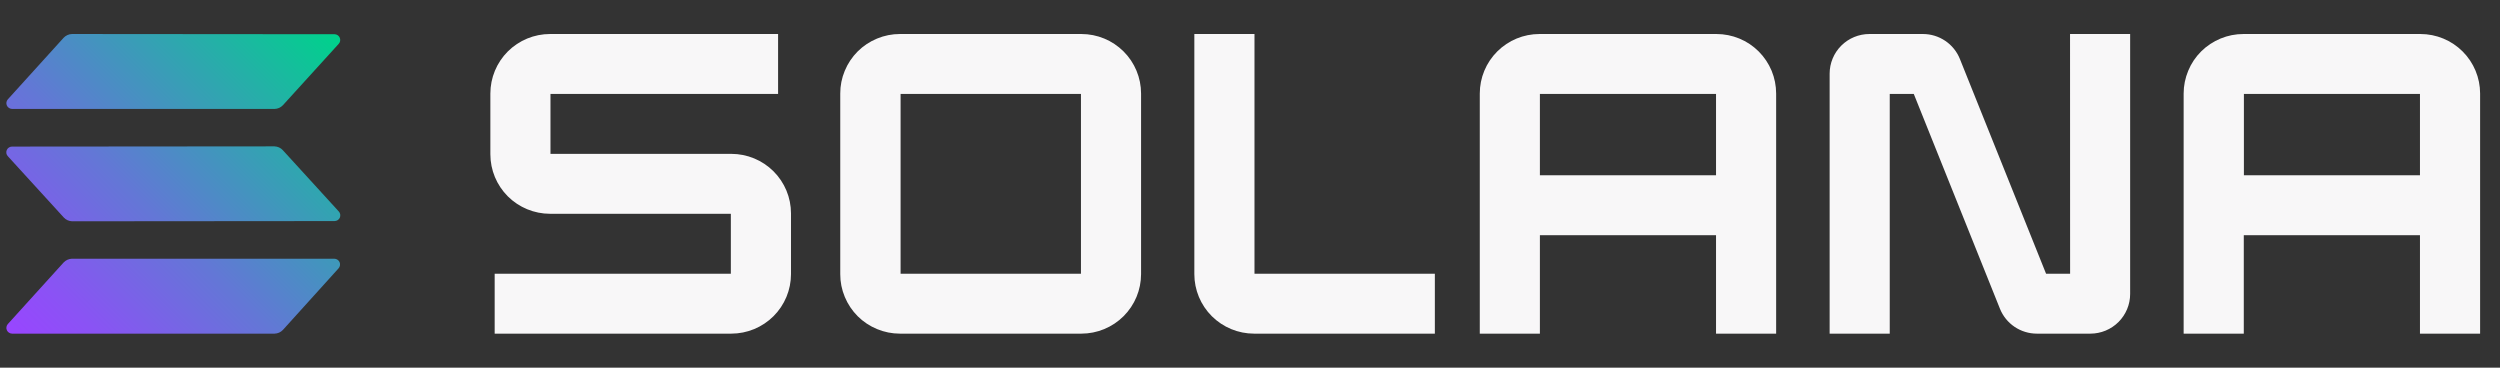 <svg width="68" height="10" viewBox="0 0 68 10" fill="none" xmlns="http://www.w3.org/2000/svg">
<rect x="0" y="0" width="68" height="10" fill="#333333" stroke="none"/>
<g clip-path="url(#clip0)">
<path d="M19.891 4.185H14.973V2.555H21.164V0.925H14.962C14.531 0.925 14.118 1.096 13.813 1.399C13.509 1.703 13.338 2.115 13.338 2.544V4.196C13.338 4.626 13.509 5.037 13.813 5.341C14.118 5.644 14.531 5.815 14.962 5.815H19.879V7.445H13.455V9.075H19.891C20.321 9.075 20.735 8.904 21.039 8.601C21.344 8.297 21.515 7.885 21.515 7.456V5.804C21.515 5.374 21.344 4.963 21.039 4.659C20.735 4.356 20.321 4.185 19.891 4.185Z" fill="#F8F7F8"/>
<path d="M29.413 0.925H24.477C24.264 0.925 24.053 0.967 23.856 1.049C23.659 1.13 23.48 1.249 23.329 1.399C23.179 1.55 23.059 1.728 22.978 1.925C22.896 2.121 22.854 2.331 22.855 2.544V7.456C22.854 7.669 22.896 7.879 22.978 8.075C23.059 8.272 23.179 8.45 23.329 8.601C23.48 8.751 23.659 8.87 23.856 8.951C24.053 9.033 24.264 9.075 24.477 9.075H29.413C29.844 9.075 30.257 8.904 30.561 8.601C30.866 8.297 31.037 7.885 31.037 7.456V2.544C31.037 2.115 30.866 1.703 30.561 1.399C30.257 1.096 29.844 0.925 29.413 0.925ZM29.402 7.445H24.496V2.555H29.402V7.445Z" fill="#F8F7F8"/>
<path d="M46.687 0.925H41.874C41.443 0.925 41.03 1.096 40.726 1.399C40.421 1.703 40.25 2.115 40.25 2.544V9.075H41.885V6.397H46.676V9.075H48.311V2.544C48.311 2.331 48.269 2.121 48.188 1.924C48.106 1.728 47.986 1.549 47.836 1.399C47.685 1.249 47.506 1.129 47.309 1.048C47.112 0.967 46.9 0.925 46.687 0.925ZM46.676 4.767H41.885V2.555H46.676V4.767Z" fill="#F8F7F8"/>
<path d="M65.835 0.925H61.023C60.809 0.925 60.598 0.966 60.4 1.048C60.203 1.129 60.024 1.248 59.872 1.398C59.721 1.548 59.601 1.727 59.52 1.924C59.438 2.12 59.395 2.331 59.395 2.544V9.075H61.031V6.397H65.823V9.075H67.459V2.544C67.459 2.115 67.288 1.703 66.983 1.399C66.679 1.096 66.266 0.925 65.835 0.925ZM65.823 4.767H61.034V2.555H65.823V4.767Z" fill="#F8F7F8"/>
<path d="M56.307 7.445H55.653L53.309 1.604C53.229 1.404 53.09 1.232 52.911 1.111C52.732 0.99 52.52 0.925 52.304 0.925H50.848C50.561 0.925 50.286 1.039 50.083 1.241C49.88 1.444 49.766 1.718 49.766 2.004V9.075H51.401V2.555H52.055L54.398 8.396C54.478 8.596 54.616 8.768 54.795 8.889C54.974 9.01 55.186 9.075 55.402 9.075H56.858C57.145 9.075 57.42 8.961 57.623 8.759C57.826 8.556 57.94 8.282 57.94 7.996V0.925H56.305L56.307 7.445Z" fill="#F8F7F8"/>
<path d="M34.122 0.925H32.486V7.456C32.486 7.885 32.657 8.297 32.962 8.601C33.267 8.904 33.68 9.075 34.11 9.075H39.028V7.445H34.122V0.925Z" fill="#F8F7F8"/>
<path fill-rule="evenodd" clip-rule="evenodd" d="M1.731 7.139C1.76 7.108 1.796 7.083 1.835 7.065C1.874 7.048 1.916 7.038 1.959 7.037H9.095C9.125 7.038 9.155 7.047 9.18 7.064C9.205 7.08 9.225 7.104 9.237 7.131C9.249 7.159 9.252 7.19 9.247 7.219C9.242 7.249 9.229 7.277 9.209 7.299L7.696 8.973C7.667 9.004 7.632 9.029 7.593 9.047C7.554 9.064 7.512 9.074 7.469 9.075H0.328C0.297 9.074 0.268 9.065 0.243 9.048C0.218 9.032 0.198 9.008 0.186 8.981C0.174 8.953 0.17 8.922 0.175 8.893C0.18 8.863 0.194 8.835 0.214 8.813L1.731 7.139ZM9.215 5.752C9.236 5.774 9.249 5.801 9.254 5.831C9.259 5.861 9.256 5.891 9.244 5.919C9.232 5.947 9.212 5.97 9.187 5.987C9.161 6.003 9.132 6.013 9.102 6.013L1.963 6.019C1.92 6.018 1.878 6.008 1.839 5.991C1.8 5.973 1.765 5.948 1.736 5.917L0.212 4.248C0.191 4.226 0.178 4.199 0.173 4.169C0.168 4.139 0.172 4.109 0.184 4.081C0.196 4.053 0.216 4.03 0.241 4.013C0.266 3.997 0.295 3.987 0.325 3.987L7.464 3.981C7.507 3.982 7.549 3.992 7.588 4.009C7.627 4.027 7.662 4.052 7.691 4.083L9.215 5.752ZM1.731 1.027C1.76 0.996 1.796 0.971 1.835 0.953C1.874 0.936 1.916 0.926 1.959 0.925L9.1 0.931C9.13 0.931 9.159 0.94 9.184 0.957C9.21 0.974 9.229 0.997 9.241 1.025C9.253 1.053 9.257 1.083 9.252 1.113C9.247 1.143 9.234 1.17 9.213 1.192L7.696 2.861C7.667 2.892 7.632 2.917 7.593 2.935C7.554 2.952 7.512 2.962 7.469 2.963H0.328C0.297 2.962 0.268 2.953 0.243 2.936C0.218 2.92 0.198 2.896 0.186 2.869C0.174 2.841 0.17 2.81 0.175 2.781C0.18 2.751 0.194 2.723 0.214 2.701L1.731 1.027Z" fill="url(#paint0_linear)"/>
</g>
<defs>
<linearGradient id="paint0_linear" x1="0.447" y1="9.252" x2="8.952" y2="0.719" gradientUnits="userSpaceOnUse">
<stop stop-color="#9945FF"/>
<stop offset="0.14" stop-color="#8A53F4"/>
<stop offset="0.42" stop-color="#6377D6"/>
<stop offset="0.79" stop-color="#24B0A7"/>
<stop offset="0.99" stop-color="#00D18C"/>
<stop offset="1" stop-color="#00D18C"/>
</linearGradient>
<clipPath id="clip0">
<rect width="67.459" height="8.149" fill="white" transform="translate(0 0.925)"/>
</clipPath>
</defs>
</svg>
